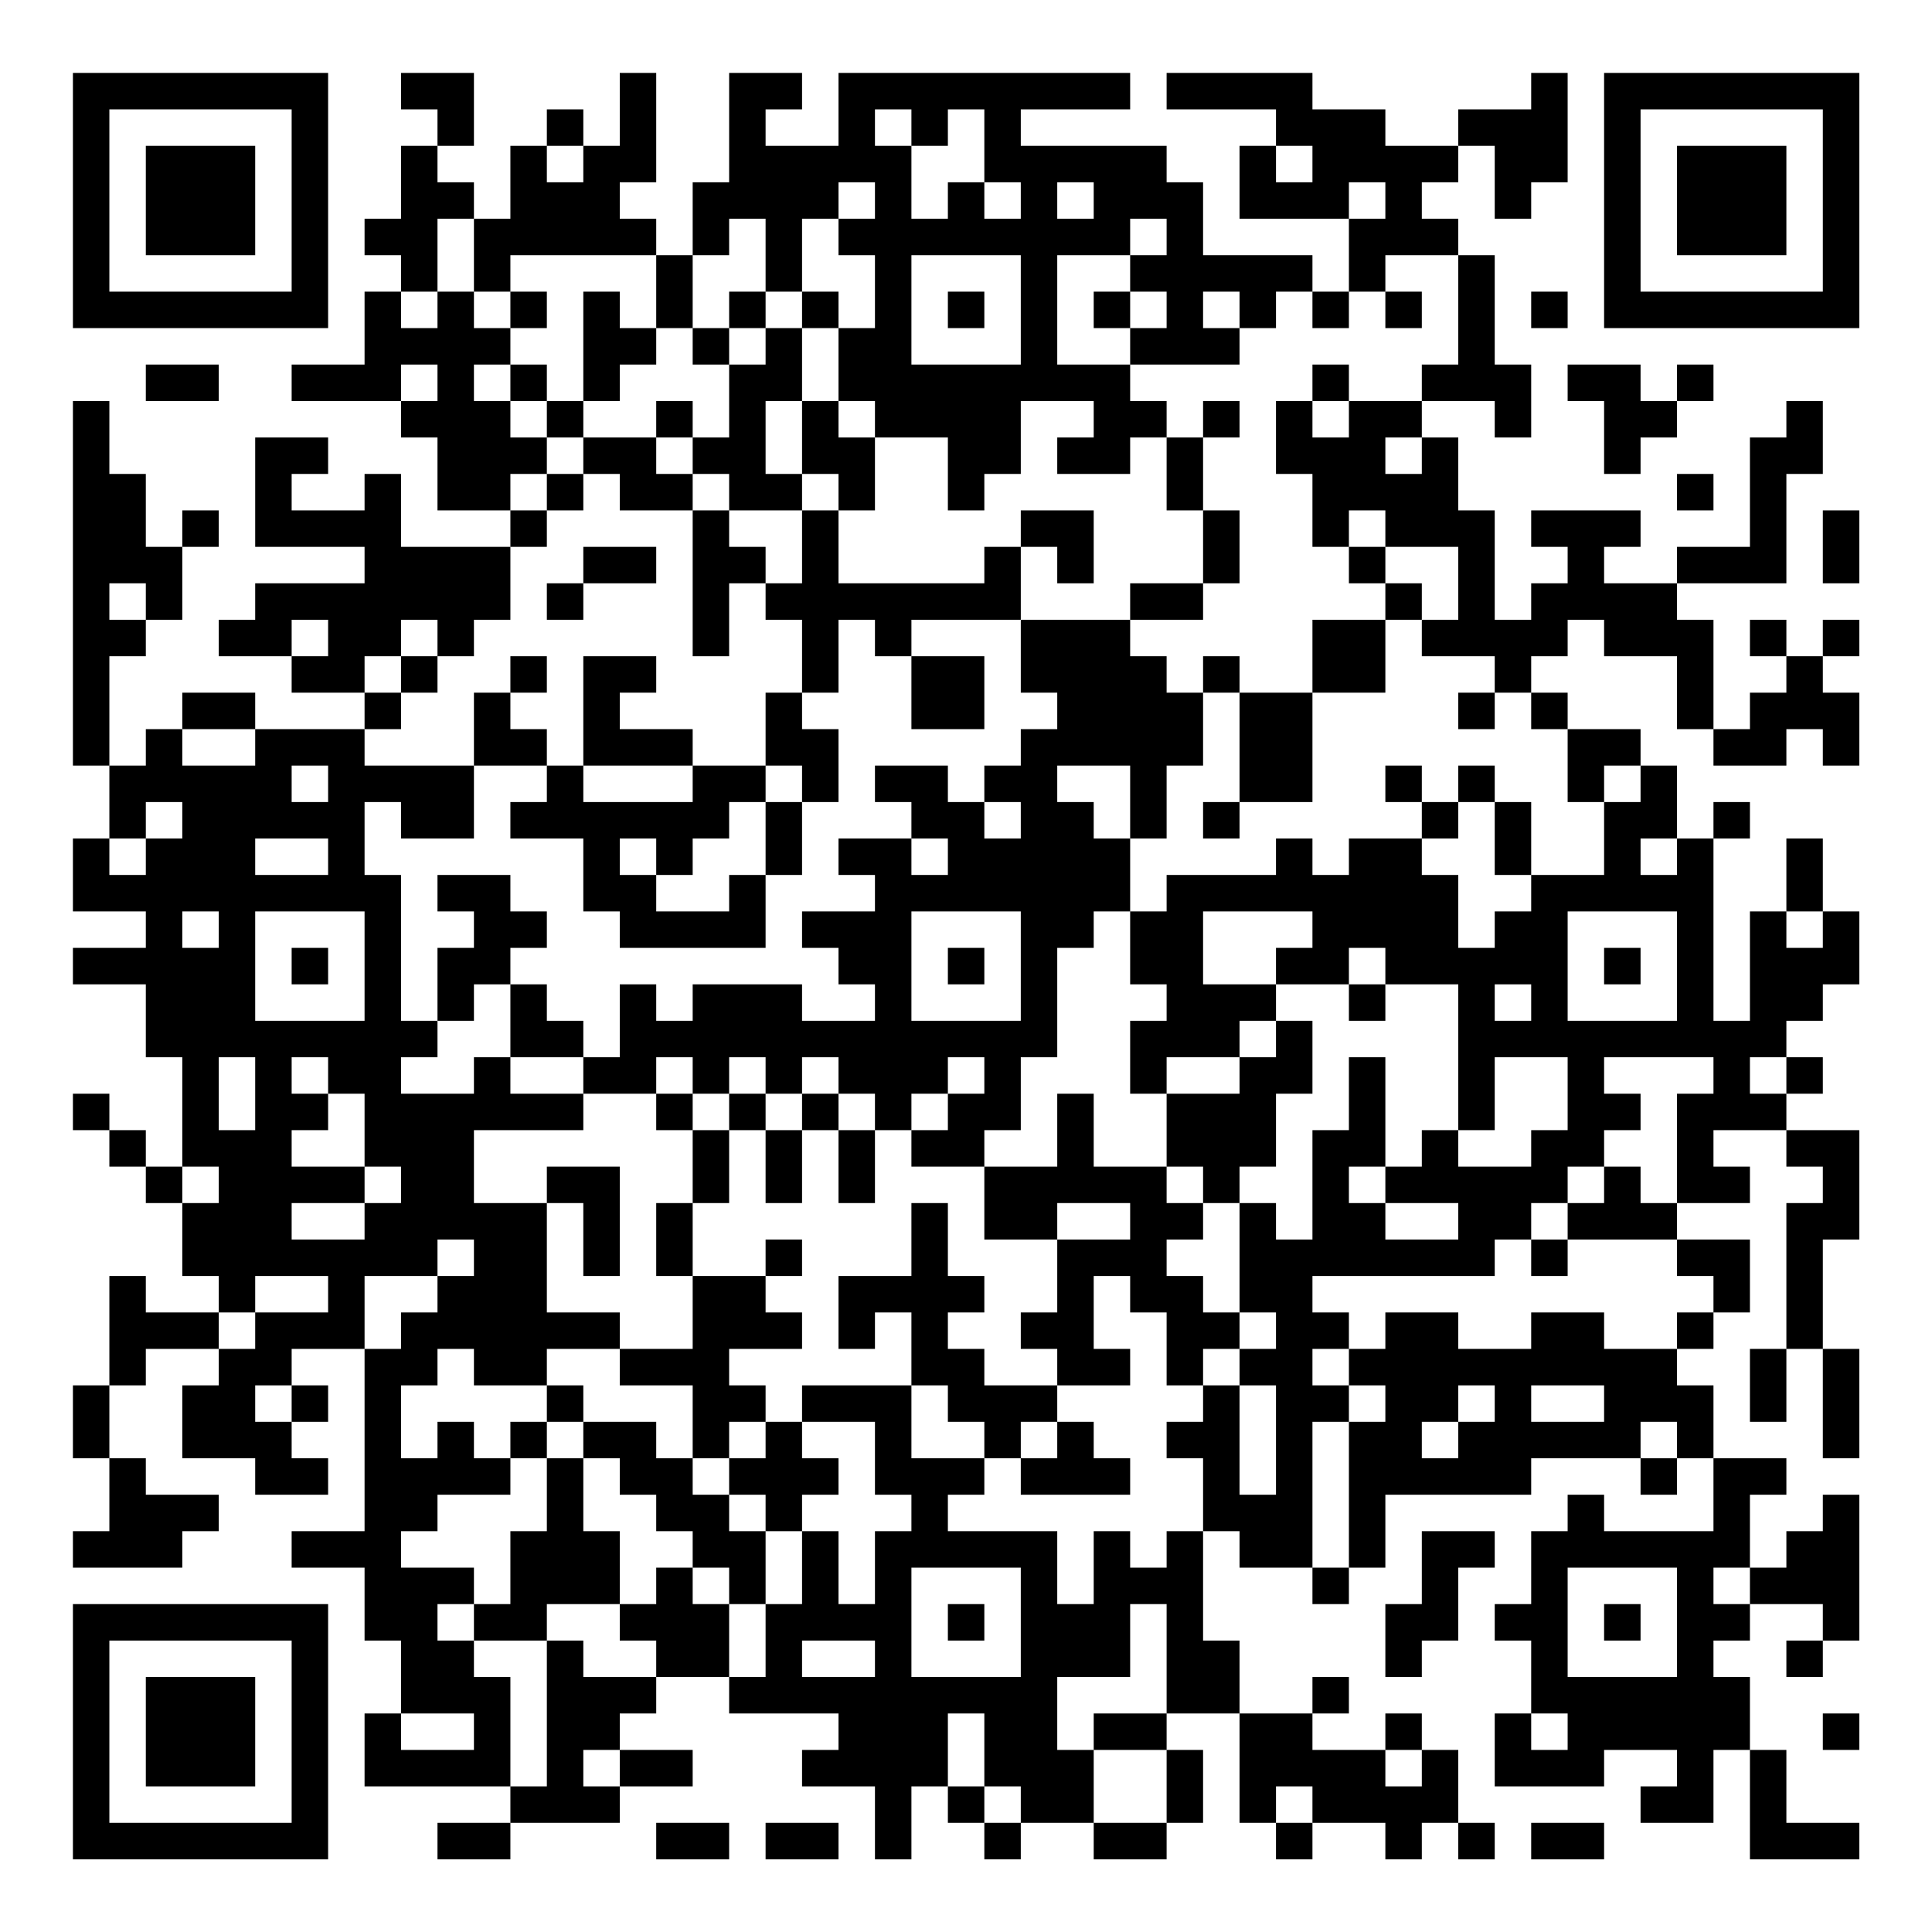 <?xml version="1.0" encoding="UTF-8"?>
<svg xmlns="http://www.w3.org/2000/svg" version="1.1" width="200" height="200" viewBox="0 0 200 200"><rect x="0" y="0" width="200" height="200" fill="#ffffff"/><g transform="scale(3.774)"><g transform="translate(2,2)"><path fill-rule="evenodd" d="M9 0L9 1L10 1L10 2L9 2L9 4L8 4L8 5L9 5L9 6L8 6L8 8L6 8L6 9L9 9L9 10L10 10L10 12L12 12L12 13L9 13L9 11L8 11L8 12L6 12L6 11L7 11L7 10L5 10L5 13L8 13L8 14L5 14L5 15L4 15L4 16L6 16L6 17L8 17L8 18L5 18L5 17L3 17L3 18L2 18L2 19L1 19L1 16L2 16L2 15L3 15L3 13L4 13L4 12L3 12L3 13L2 13L2 11L1 11L1 9L0 9L0 19L1 19L1 21L0 21L0 23L2 23L2 24L0 24L0 25L2 25L2 27L3 27L3 30L2 30L2 29L1 29L1 28L0 28L0 29L1 29L1 30L2 30L2 31L3 31L3 33L4 33L4 34L2 34L2 33L1 33L1 36L0 36L0 38L1 38L1 40L0 40L0 41L3 41L3 40L4 40L4 39L2 39L2 38L1 38L1 36L2 36L2 35L4 35L4 36L3 36L3 38L5 38L5 39L7 39L7 38L6 38L6 37L7 37L7 36L6 36L6 35L8 35L8 40L6 40L6 41L8 41L8 43L9 43L9 45L8 45L8 47L12 47L12 48L10 48L10 49L12 49L12 48L15 48L15 47L17 47L17 46L15 46L15 45L16 45L16 44L18 44L18 45L21 45L21 46L20 46L20 47L22 47L22 49L23 49L23 47L24 47L24 48L25 48L25 49L26 49L26 48L28 48L28 49L30 49L30 48L31 48L31 46L30 46L30 45L32 45L32 48L33 48L33 49L34 49L34 48L36 48L36 49L37 49L37 48L38 48L38 49L39 49L39 48L38 48L38 46L37 46L37 45L36 45L36 46L34 46L34 45L35 45L35 44L34 44L34 45L32 45L32 43L31 43L31 40L32 40L32 41L34 41L34 42L35 42L35 41L36 41L36 39L40 39L40 38L43 38L43 39L44 39L44 38L45 38L45 40L42 40L42 39L41 39L41 40L40 40L40 42L39 42L39 43L40 43L40 45L39 45L39 47L42 47L42 46L44 46L44 47L43 47L43 48L45 48L45 46L46 46L46 49L49 49L49 48L47 48L47 46L46 46L46 44L45 44L45 43L46 43L46 42L48 42L48 43L47 43L47 44L48 44L48 43L49 43L49 39L48 39L48 40L47 40L47 41L46 41L46 39L47 39L47 38L45 38L45 36L44 36L44 35L45 35L45 34L46 34L46 32L44 32L44 31L46 31L46 30L45 30L45 29L47 29L47 30L48 30L48 31L47 31L47 35L46 35L46 37L47 37L47 35L48 35L48 38L49 38L49 35L48 35L48 32L49 32L49 29L47 29L47 28L48 28L48 27L47 27L47 26L48 26L48 25L49 25L49 23L48 23L48 21L47 21L47 23L46 23L46 26L45 26L45 21L46 21L46 20L45 20L45 21L44 21L44 19L43 19L43 18L41 18L41 17L40 17L40 16L41 16L41 15L42 15L42 16L44 16L44 18L45 18L45 19L47 19L47 18L48 18L48 19L49 19L49 17L48 17L48 16L49 16L49 15L48 15L48 16L47 16L47 15L46 15L46 16L47 16L47 17L46 17L46 18L45 18L45 15L44 15L44 14L47 14L47 11L48 11L48 9L47 9L47 10L46 10L46 13L44 13L44 14L42 14L42 13L43 13L43 12L40 12L40 13L41 13L41 14L40 14L40 15L39 15L39 12L38 12L38 10L37 10L37 9L39 9L39 10L40 10L40 8L39 8L39 5L38 5L38 4L37 4L37 3L38 3L38 2L39 2L39 4L40 4L40 3L41 3L41 0L40 0L40 1L38 1L38 2L36 2L36 1L34 1L34 0L30 0L30 1L33 1L33 2L32 2L32 4L35 4L35 6L34 6L34 5L31 5L31 3L30 3L30 2L26 2L26 1L29 1L29 0L21 0L21 2L19 2L19 1L20 1L20 0L18 0L18 3L17 3L17 5L16 5L16 4L15 4L15 3L16 3L16 0L15 0L15 2L14 2L14 1L13 1L13 2L12 2L12 4L11 4L11 3L10 3L10 2L11 2L11 0ZM22 1L22 2L23 2L23 4L24 4L24 3L25 3L25 4L26 4L26 3L25 3L25 1L24 1L24 2L23 2L23 1ZM13 2L13 3L14 3L14 2ZM33 2L33 3L34 3L34 2ZM21 3L21 4L20 4L20 6L19 6L19 4L18 4L18 5L17 5L17 7L16 7L16 5L12 5L12 6L11 6L11 4L10 4L10 6L9 6L9 7L10 7L10 6L11 6L11 7L12 7L12 8L11 8L11 9L12 9L12 10L13 10L13 11L12 11L12 12L13 12L13 13L12 13L12 15L11 15L11 16L10 16L10 15L9 15L9 16L8 16L8 17L9 17L9 18L8 18L8 19L11 19L11 21L9 21L9 20L8 20L8 22L9 22L9 26L10 26L10 27L9 27L9 28L11 28L11 27L12 27L12 28L14 28L14 29L11 29L11 31L13 31L13 34L15 34L15 35L13 35L13 36L11 36L11 35L10 35L10 36L9 36L9 38L10 38L10 37L11 37L11 38L12 38L12 39L10 39L10 40L9 40L9 41L11 41L11 42L10 42L10 43L11 43L11 44L12 44L12 47L13 47L13 43L14 43L14 44L16 44L16 43L15 43L15 42L16 42L16 41L17 41L17 42L18 42L18 44L19 44L19 42L20 42L20 40L21 40L21 42L22 42L22 40L23 40L23 39L22 39L22 37L20 37L20 36L23 36L23 38L25 38L25 39L24 39L24 40L27 40L27 42L28 42L28 40L29 40L29 41L30 41L30 40L31 40L31 38L30 38L30 37L31 37L31 36L32 36L32 39L33 39L33 36L32 36L32 35L33 35L33 34L32 34L32 31L33 31L33 32L34 32L34 29L35 29L35 27L36 27L36 30L35 30L35 31L36 31L36 32L38 32L38 31L36 31L36 30L37 30L37 29L38 29L38 30L40 30L40 29L41 29L41 27L39 27L39 29L38 29L38 25L36 25L36 24L35 24L35 25L33 25L33 24L34 24L34 23L31 23L31 25L33 25L33 26L32 26L32 27L30 27L30 28L29 28L29 26L30 26L30 25L29 25L29 23L30 23L30 22L33 22L33 21L34 21L34 22L35 22L35 21L37 21L37 22L38 22L38 24L39 24L39 23L40 23L40 22L42 22L42 20L43 20L43 19L42 19L42 20L41 20L41 18L40 18L40 17L39 17L39 16L37 16L37 15L38 15L38 13L36 13L36 12L35 12L35 13L34 13L34 11L33 11L33 9L34 9L34 10L35 10L35 9L37 9L37 8L38 8L38 5L36 5L36 6L35 6L35 7L34 7L34 6L33 6L33 7L32 7L32 6L31 6L31 7L32 7L32 8L29 8L29 7L30 7L30 6L29 6L29 5L30 5L30 4L29 4L29 5L27 5L27 8L29 8L29 9L30 9L30 10L29 10L29 11L27 11L27 10L28 10L28 9L26 9L26 11L25 11L25 12L24 12L24 10L22 10L22 9L21 9L21 7L22 7L22 5L21 5L21 4L22 4L22 3ZM27 3L27 4L28 4L28 3ZM35 3L35 4L36 4L36 3ZM23 5L23 8L26 8L26 5ZM12 6L12 7L13 7L13 6ZM14 6L14 9L13 9L13 8L12 8L12 9L13 9L13 10L14 10L14 11L13 11L13 12L14 12L14 11L15 11L15 12L17 12L17 16L18 16L18 14L19 14L19 15L20 15L20 17L19 17L19 19L17 19L17 18L15 18L15 17L16 17L16 16L14 16L14 19L13 19L13 18L12 18L12 17L13 17L13 16L12 16L12 17L11 17L11 19L13 19L13 20L12 20L12 21L14 21L14 23L15 23L15 24L19 24L19 22L20 22L20 20L21 20L21 18L20 18L20 17L21 17L21 15L22 15L22 16L23 16L23 18L25 18L25 16L23 16L23 15L26 15L26 17L27 17L27 18L26 18L26 19L25 19L25 20L24 20L24 19L22 19L22 20L23 20L23 21L21 21L21 22L22 22L22 23L20 23L20 24L21 24L21 25L22 25L22 26L20 26L20 25L17 25L17 26L16 26L16 25L15 25L15 27L14 27L14 26L13 26L13 25L12 25L12 24L13 24L13 23L12 23L12 22L10 22L10 23L11 23L11 24L10 24L10 26L11 26L11 25L12 25L12 27L14 27L14 28L16 28L16 29L17 29L17 31L16 31L16 33L17 33L17 35L15 35L15 36L17 36L17 38L16 38L16 37L14 37L14 36L13 36L13 37L12 37L12 38L13 38L13 40L12 40L12 42L11 42L11 43L13 43L13 42L15 42L15 40L14 40L14 38L15 38L15 39L16 39L16 40L17 40L17 41L18 41L18 42L19 42L19 40L20 40L20 39L21 39L21 38L20 38L20 37L19 37L19 36L18 36L18 35L20 35L20 34L19 34L19 33L20 33L20 32L19 32L19 33L17 33L17 31L18 31L18 29L19 29L19 31L20 31L20 29L21 29L21 31L22 31L22 29L23 29L23 30L25 30L25 32L27 32L27 34L26 34L26 35L27 35L27 36L25 36L25 35L24 35L24 34L25 34L25 33L24 33L24 31L23 31L23 33L21 33L21 35L22 35L22 34L23 34L23 36L24 36L24 37L25 37L25 38L26 38L26 39L29 39L29 38L28 38L28 37L27 37L27 36L29 36L29 35L28 35L28 33L29 33L29 34L30 34L30 36L31 36L31 35L32 35L32 34L31 34L31 33L30 33L30 32L31 32L31 31L32 31L32 30L33 30L33 28L34 28L34 26L33 26L33 27L32 27L32 28L30 28L30 30L28 30L28 28L27 28L27 30L25 30L25 29L26 29L26 27L27 27L27 24L28 24L28 23L29 23L29 21L30 21L30 19L31 19L31 17L32 17L32 20L31 20L31 21L32 21L32 20L34 20L34 17L36 17L36 15L37 15L37 14L36 14L36 13L35 13L35 14L36 14L36 15L34 15L34 17L32 17L32 16L31 16L31 17L30 17L30 16L29 16L29 15L31 15L31 14L32 14L32 12L31 12L31 10L32 10L32 9L31 9L31 10L30 10L30 12L31 12L31 14L29 14L29 15L26 15L26 13L27 13L27 14L28 14L28 12L26 12L26 13L25 13L25 14L21 14L21 12L22 12L22 10L21 10L21 9L20 9L20 7L21 7L21 6L20 6L20 7L19 7L19 6L18 6L18 7L17 7L17 8L18 8L18 10L17 10L17 9L16 9L16 10L14 10L14 9L15 9L15 8L16 8L16 7L15 7L15 6ZM24 6L24 7L25 7L25 6ZM28 6L28 7L29 7L29 6ZM36 6L36 7L37 7L37 6ZM40 6L40 7L41 7L41 6ZM18 7L18 8L19 8L19 7ZM2 8L2 9L4 9L4 8ZM9 8L9 9L10 9L10 8ZM34 8L34 9L35 9L35 8ZM41 8L41 9L42 9L42 11L43 11L43 10L44 10L44 9L45 9L45 8L44 8L44 9L43 9L43 8ZM19 9L19 11L20 11L20 12L18 12L18 11L17 11L17 10L16 10L16 11L17 11L17 12L18 12L18 13L19 13L19 14L20 14L20 12L21 12L21 11L20 11L20 9ZM36 10L36 11L37 11L37 10ZM44 11L44 12L45 12L45 11ZM48 12L48 14L49 14L49 12ZM14 13L14 14L13 14L13 15L14 15L14 14L16 14L16 13ZM1 14L1 15L2 15L2 14ZM6 15L6 16L7 16L7 15ZM9 16L9 17L10 17L10 16ZM38 17L38 18L39 18L39 17ZM3 18L3 19L5 19L5 18ZM6 19L6 20L7 20L7 19ZM14 19L14 20L17 20L17 19ZM19 19L19 20L18 20L18 21L17 21L17 22L16 22L16 21L15 21L15 22L16 22L16 23L18 23L18 22L19 22L19 20L20 20L20 19ZM27 19L27 20L28 20L28 21L29 21L29 19ZM36 19L36 20L37 20L37 21L38 21L38 20L39 20L39 22L40 22L40 20L39 20L39 19L38 19L38 20L37 20L37 19ZM2 20L2 21L1 21L1 22L2 22L2 21L3 21L3 20ZM25 20L25 21L26 21L26 20ZM5 21L5 22L7 22L7 21ZM23 21L23 22L24 22L24 21ZM43 21L43 22L44 22L44 21ZM3 23L3 24L4 24L4 23ZM5 23L5 26L8 26L8 23ZM23 23L23 26L26 26L26 23ZM41 23L41 26L44 26L44 23ZM47 23L47 24L48 24L48 23ZM6 24L6 25L7 25L7 24ZM24 24L24 25L25 25L25 24ZM42 24L42 25L43 25L43 24ZM35 25L35 26L36 26L36 25ZM39 25L39 26L40 26L40 25ZM4 27L4 29L5 29L5 27ZM6 27L6 28L7 28L7 29L6 29L6 30L8 30L8 31L6 31L6 32L8 32L8 31L9 31L9 30L8 30L8 28L7 28L7 27ZM16 27L16 28L17 28L17 29L18 29L18 28L19 28L19 29L20 29L20 28L21 28L21 29L22 29L22 28L21 28L21 27L20 27L20 28L19 28L19 27L18 27L18 28L17 28L17 27ZM24 27L24 28L23 28L23 29L24 29L24 28L25 28L25 27ZM42 27L42 28L43 28L43 29L42 29L42 30L41 30L41 31L40 31L40 32L39 32L39 33L34 33L34 34L35 34L35 35L34 35L34 36L35 36L35 37L34 37L34 41L35 41L35 37L36 37L36 36L35 36L35 35L36 35L36 34L38 34L38 35L40 35L40 34L42 34L42 35L44 35L44 34L45 34L45 33L44 33L44 32L41 32L41 31L42 31L42 30L43 30L43 31L44 31L44 28L45 28L45 27ZM46 27L46 28L47 28L47 27ZM3 30L3 31L4 31L4 30ZM13 30L13 31L14 31L14 33L15 33L15 30ZM30 30L30 31L31 31L31 30ZM27 31L27 32L29 32L29 31ZM10 32L10 33L8 33L8 35L9 35L9 34L10 34L10 33L11 33L11 32ZM40 32L40 33L41 33L41 32ZM5 33L5 34L4 34L4 35L5 35L5 34L7 34L7 33ZM5 36L5 37L6 37L6 36ZM38 36L38 37L37 37L37 38L38 38L38 37L39 37L39 36ZM40 36L40 37L42 37L42 36ZM13 37L13 38L14 38L14 37ZM18 37L18 38L17 38L17 39L18 39L18 40L19 40L19 39L18 39L18 38L19 38L19 37ZM26 37L26 38L27 38L27 37ZM43 37L43 38L44 38L44 37ZM37 40L37 42L36 42L36 44L37 44L37 43L38 43L38 41L39 41L39 40ZM23 41L23 44L26 44L26 41ZM41 41L41 44L44 44L44 41ZM45 41L45 42L46 42L46 41ZM24 42L24 43L25 43L25 42ZM29 42L29 44L27 44L27 46L28 46L28 48L30 48L30 46L28 46L28 45L30 45L30 42ZM42 42L42 43L43 43L43 42ZM20 43L20 44L22 44L22 43ZM9 45L9 46L11 46L11 45ZM24 45L24 47L25 47L25 48L26 48L26 47L25 47L25 45ZM40 45L40 46L41 46L41 45ZM48 45L48 46L49 46L49 45ZM14 46L14 47L15 47L15 46ZM36 46L36 47L37 47L37 46ZM33 47L33 48L34 48L34 47ZM16 48L16 49L18 49L18 48ZM19 48L19 49L21 49L21 48ZM40 48L40 49L42 49L42 48ZM0 0L0 7L7 7L7 0ZM1 1L1 6L6 6L6 1ZM2 2L2 5L5 5L5 2ZM42 0L42 7L49 7L49 0ZM43 1L43 6L48 6L48 1ZM44 2L44 5L47 5L47 2ZM0 42L0 49L7 49L7 42ZM1 43L1 48L6 48L6 43ZM2 44L2 47L5 47L5 44Z" fill="#000000"/></g></g></svg>

